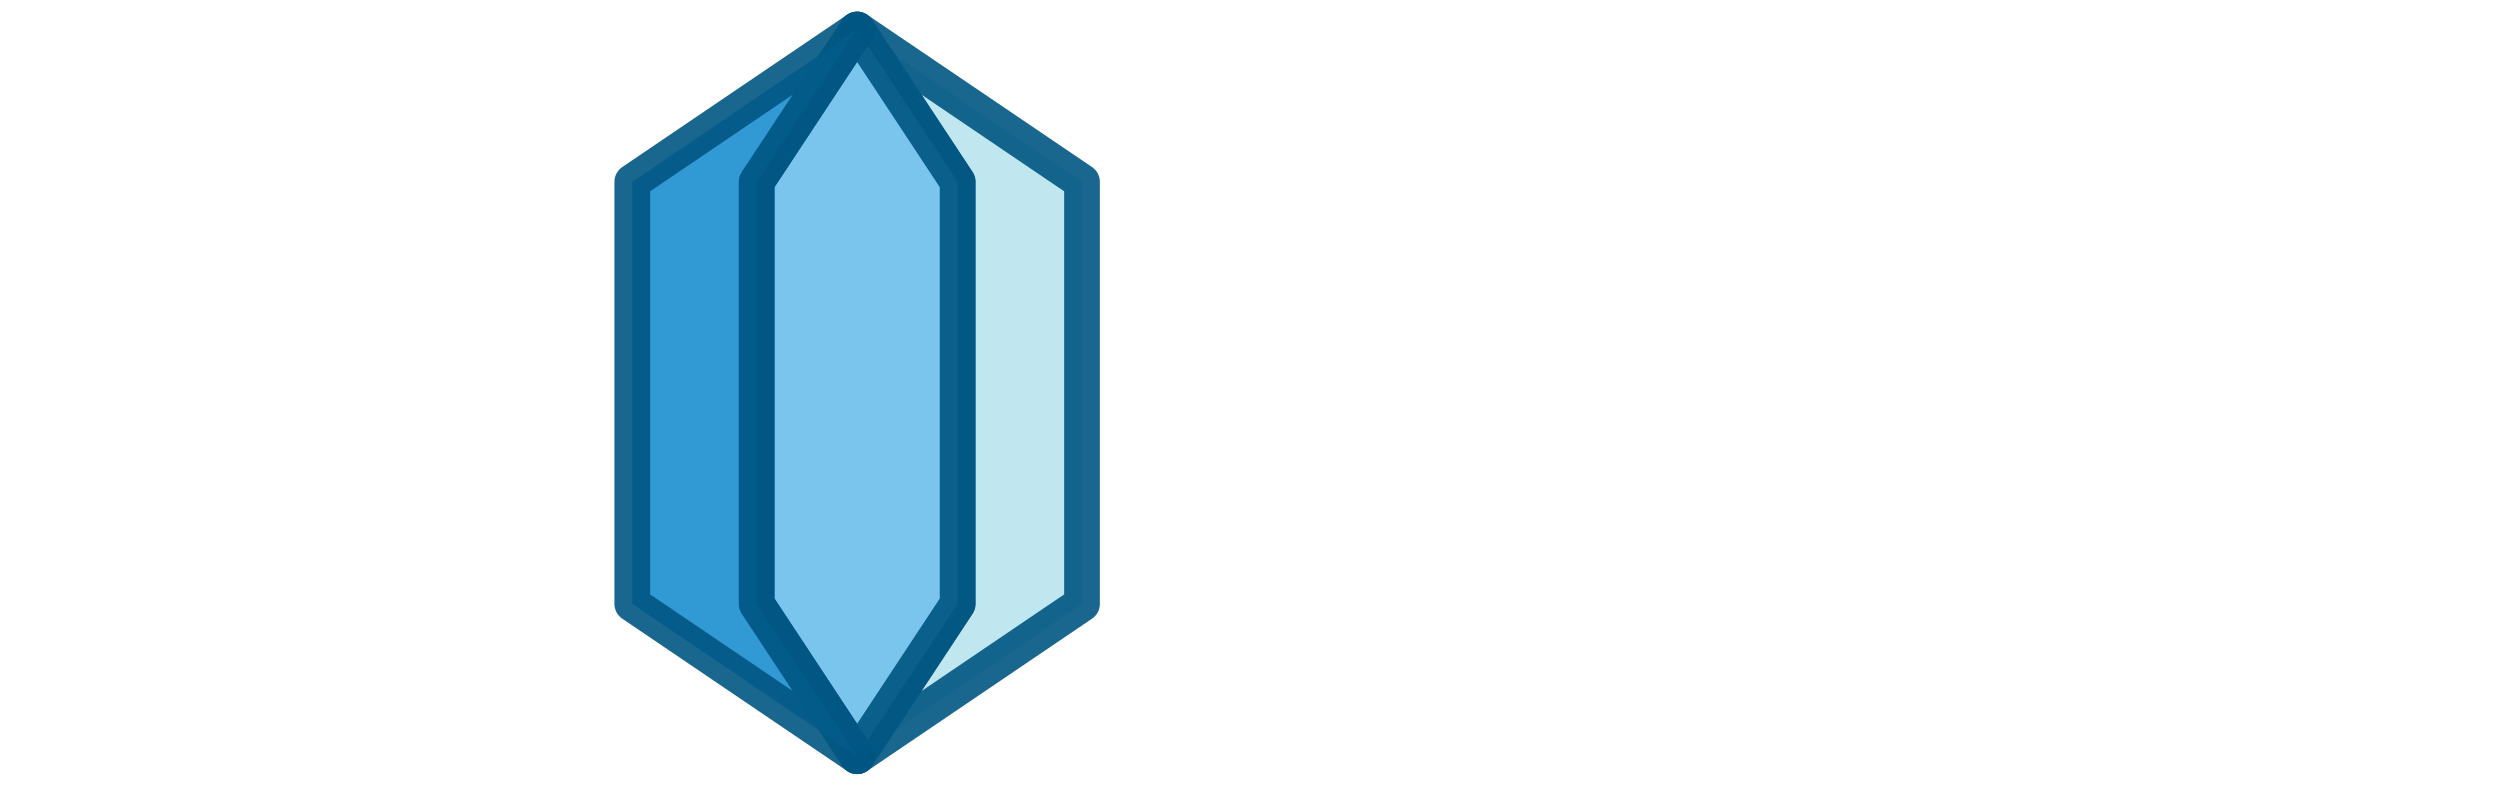 <?xml version="1.0" encoding="utf-8"?>
<!-- Generator: Adobe Illustrator 21.0.0, SVG Export Plug-In . SVG Version: 6.00 Build 0)  -->
<svg version="1.1" id="Layer_1" xmlns="http://www.w3.org/2000/svg" xmlns:xlink="http://www.w3.org/1999/xlink" x="0px" y="0px"
	 viewBox="0 0 140 44" enable-background="new 0 0 140 44" xml:space="preserve">
<polygon opacity="0.9" fill="#B9E4EF" stroke="#005682" stroke-width="2" stroke-linecap="round" stroke-linejoin="round" stroke-miterlimit="10" points="
	48,1.652 53.628,10.182 53.628,33.818 48,42.348 60.592,33.818 60.592,10.182 "/>
<polygon opacity="0.9" fill="#6BBFEC" stroke="#005682" stroke-width="2" stroke-linecap="round" stroke-linejoin="round" stroke-miterlimit="10" points="
	53.628,10.182 48,1.652 42.372,10.182 42.372,33.818 48,42.348 53.628,33.818 "/>
<polygon opacity="0.9" fill="#1B8ECE" stroke="#005682" stroke-width="2" stroke-linecap="round" stroke-linejoin="round" stroke-miterlimit="10" points="
	42.372,10.182 48,1.652 35.408,10.182 35.408,33.818 48,42.348 42.372,33.818 "/>
</svg>
